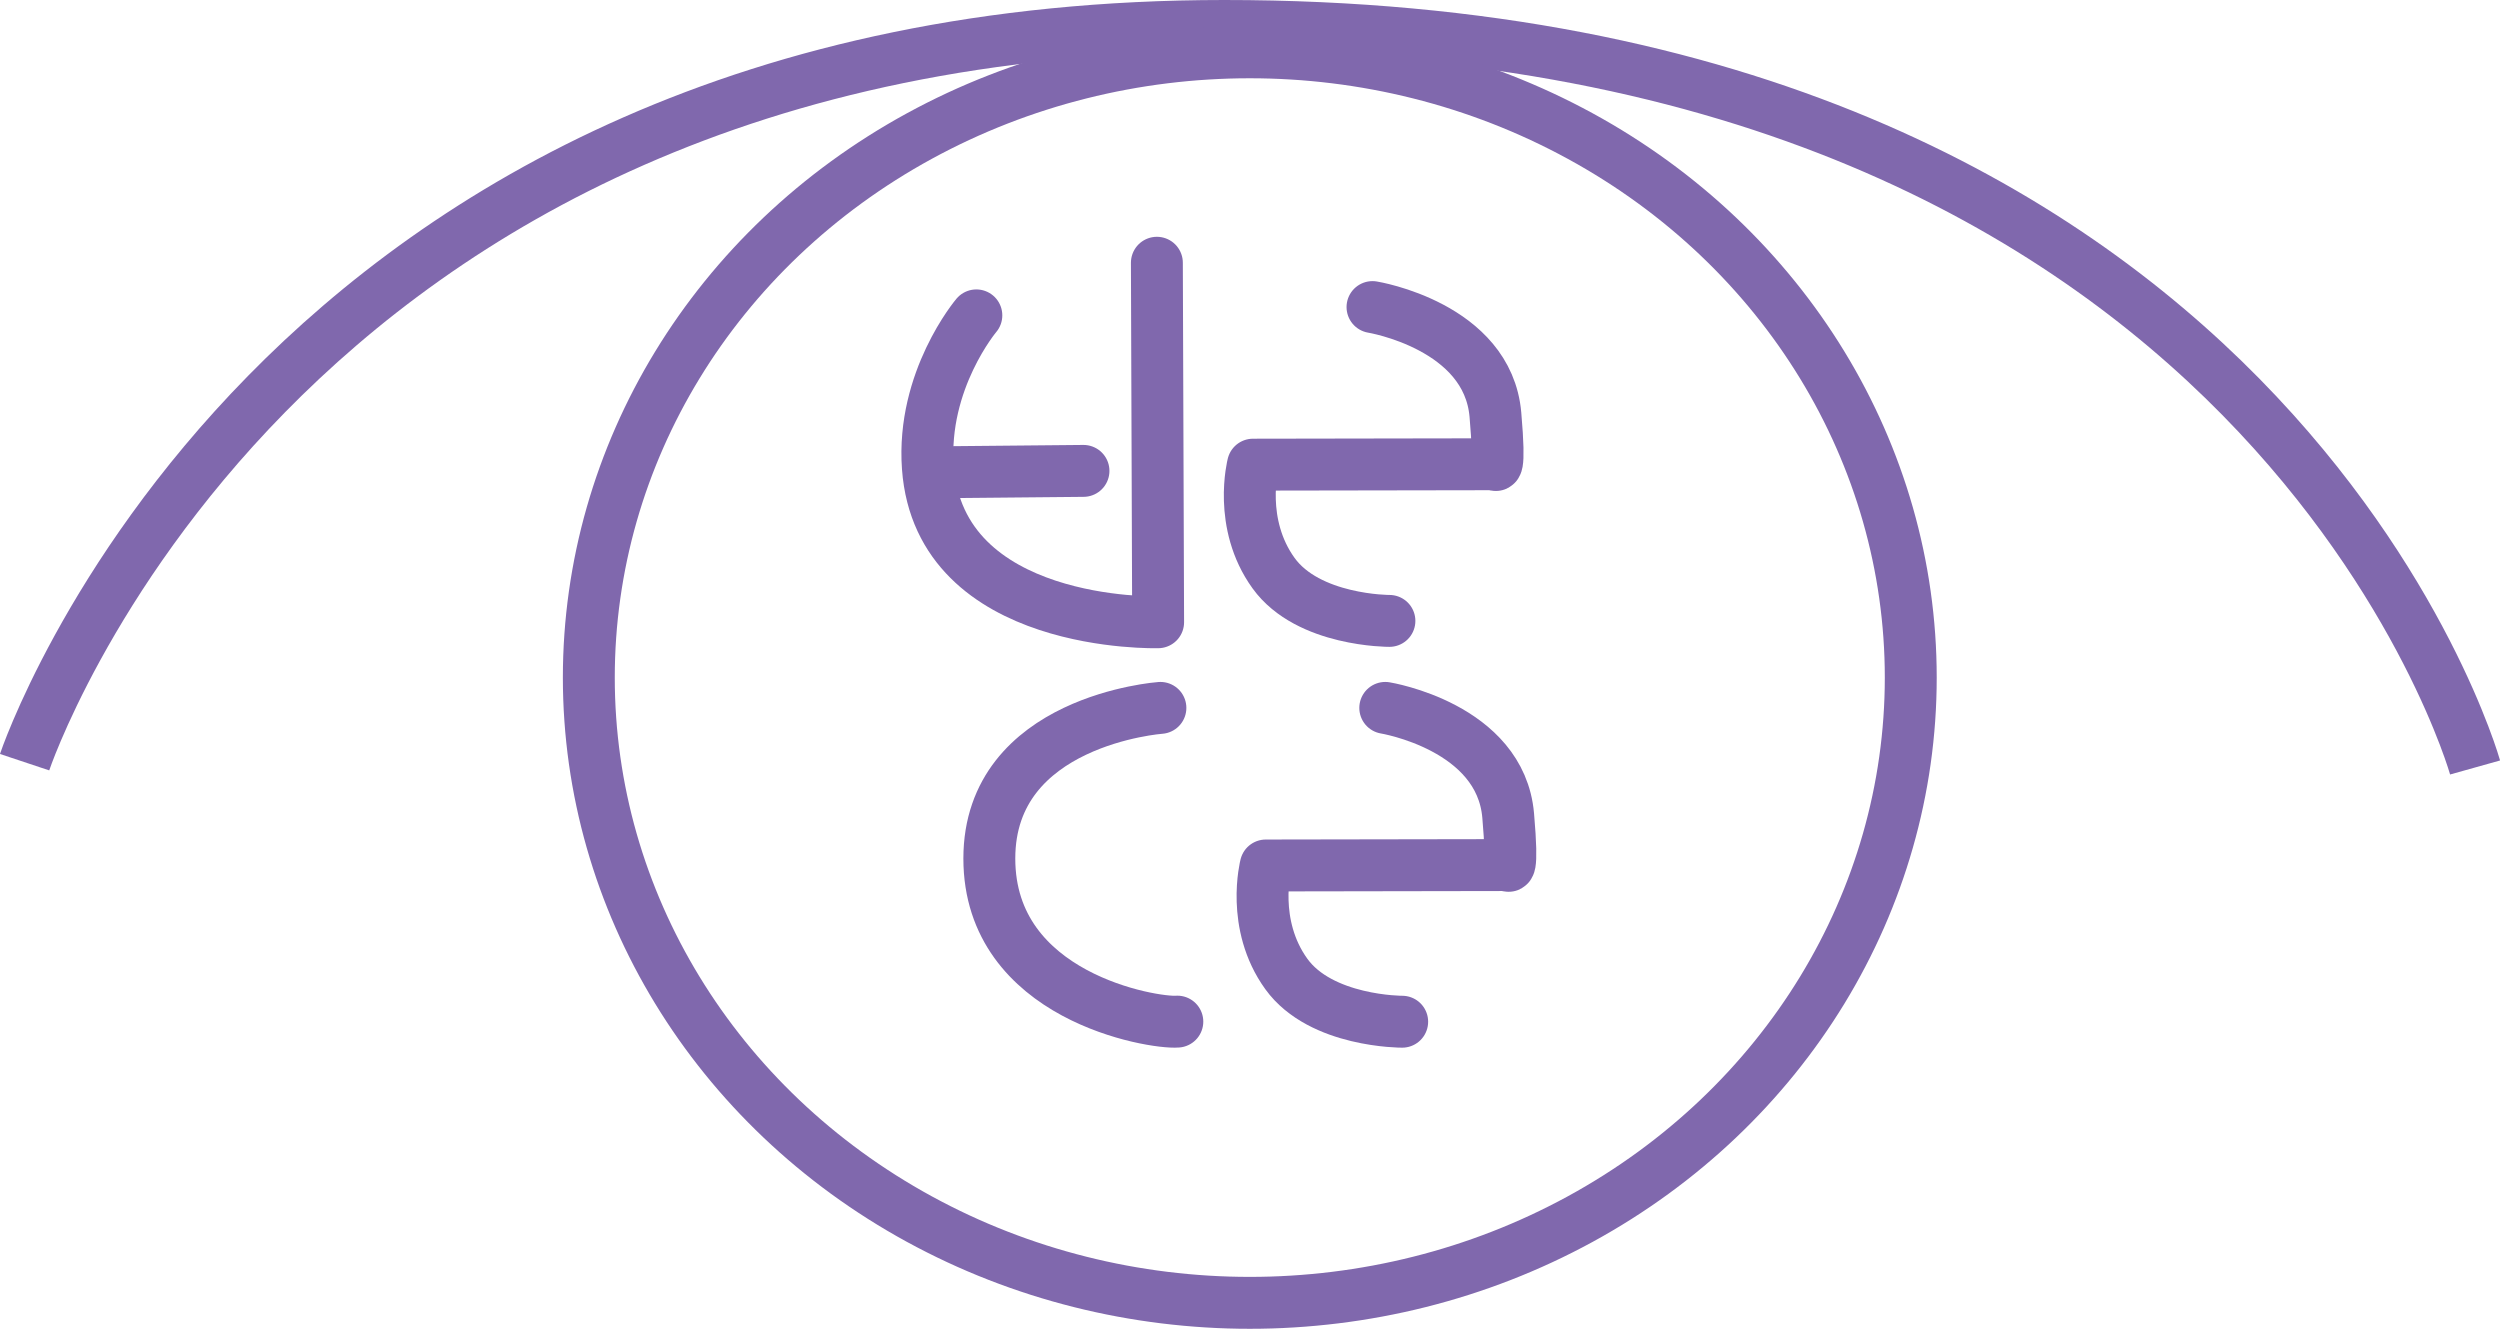 <?xml version="1.0" encoding="UTF-8"?><svg xmlns="http://www.w3.org/2000/svg" viewBox="0 0 240.82 128"><defs><style>.d{stroke-linecap:round;stroke-linejoin:round;}.d,.e{fill:none;stroke:#8068adff;stroke-width:5px;}.e{stroke-miterlimit:10;}</style></defs><g id="a"/><g id="b"><g id="c"><path class="e" d="M2.37,73.42S26,2.5,117.92,2.5c100.47,0,120.5,71.43,120.5,71.43"/><g><path class="d" d="M111.44,25.31l.12,34.63s-21.05,.61-22.18-14.91c-.61-8.41,4.67-14.65,4.67-14.65"/><line class="d" x1="90.67" y1="45.49" x2="104.37" y2="45.36"/></g><path class="d" d="M132.21,29.58s11.1,1.8,11.84,10.37c.51,5.86-.07,4.77-.07,4.77l-23.28,.04s-1.47,5.67,1.98,10.45c3.34,4.63,11.16,4.6,11.16,4.6"/><path class="d" d="M133.44,68.19s11.1,1.8,11.84,10.37c.51,5.86-.07,4.77-.07,4.77l-23.28,.04s-1.47,5.67,1.98,10.45c3.34,4.63,11.16,4.6,11.16,4.6"/><path class="d" d="M111.78,68.19s-16.48,1.18-16.48,14.51,15.8,15.9,18.11,15.71"/><ellipse class="d" cx="120.39" cy="65.27" rx="63.67" ry="60.23"/></g></g></svg>